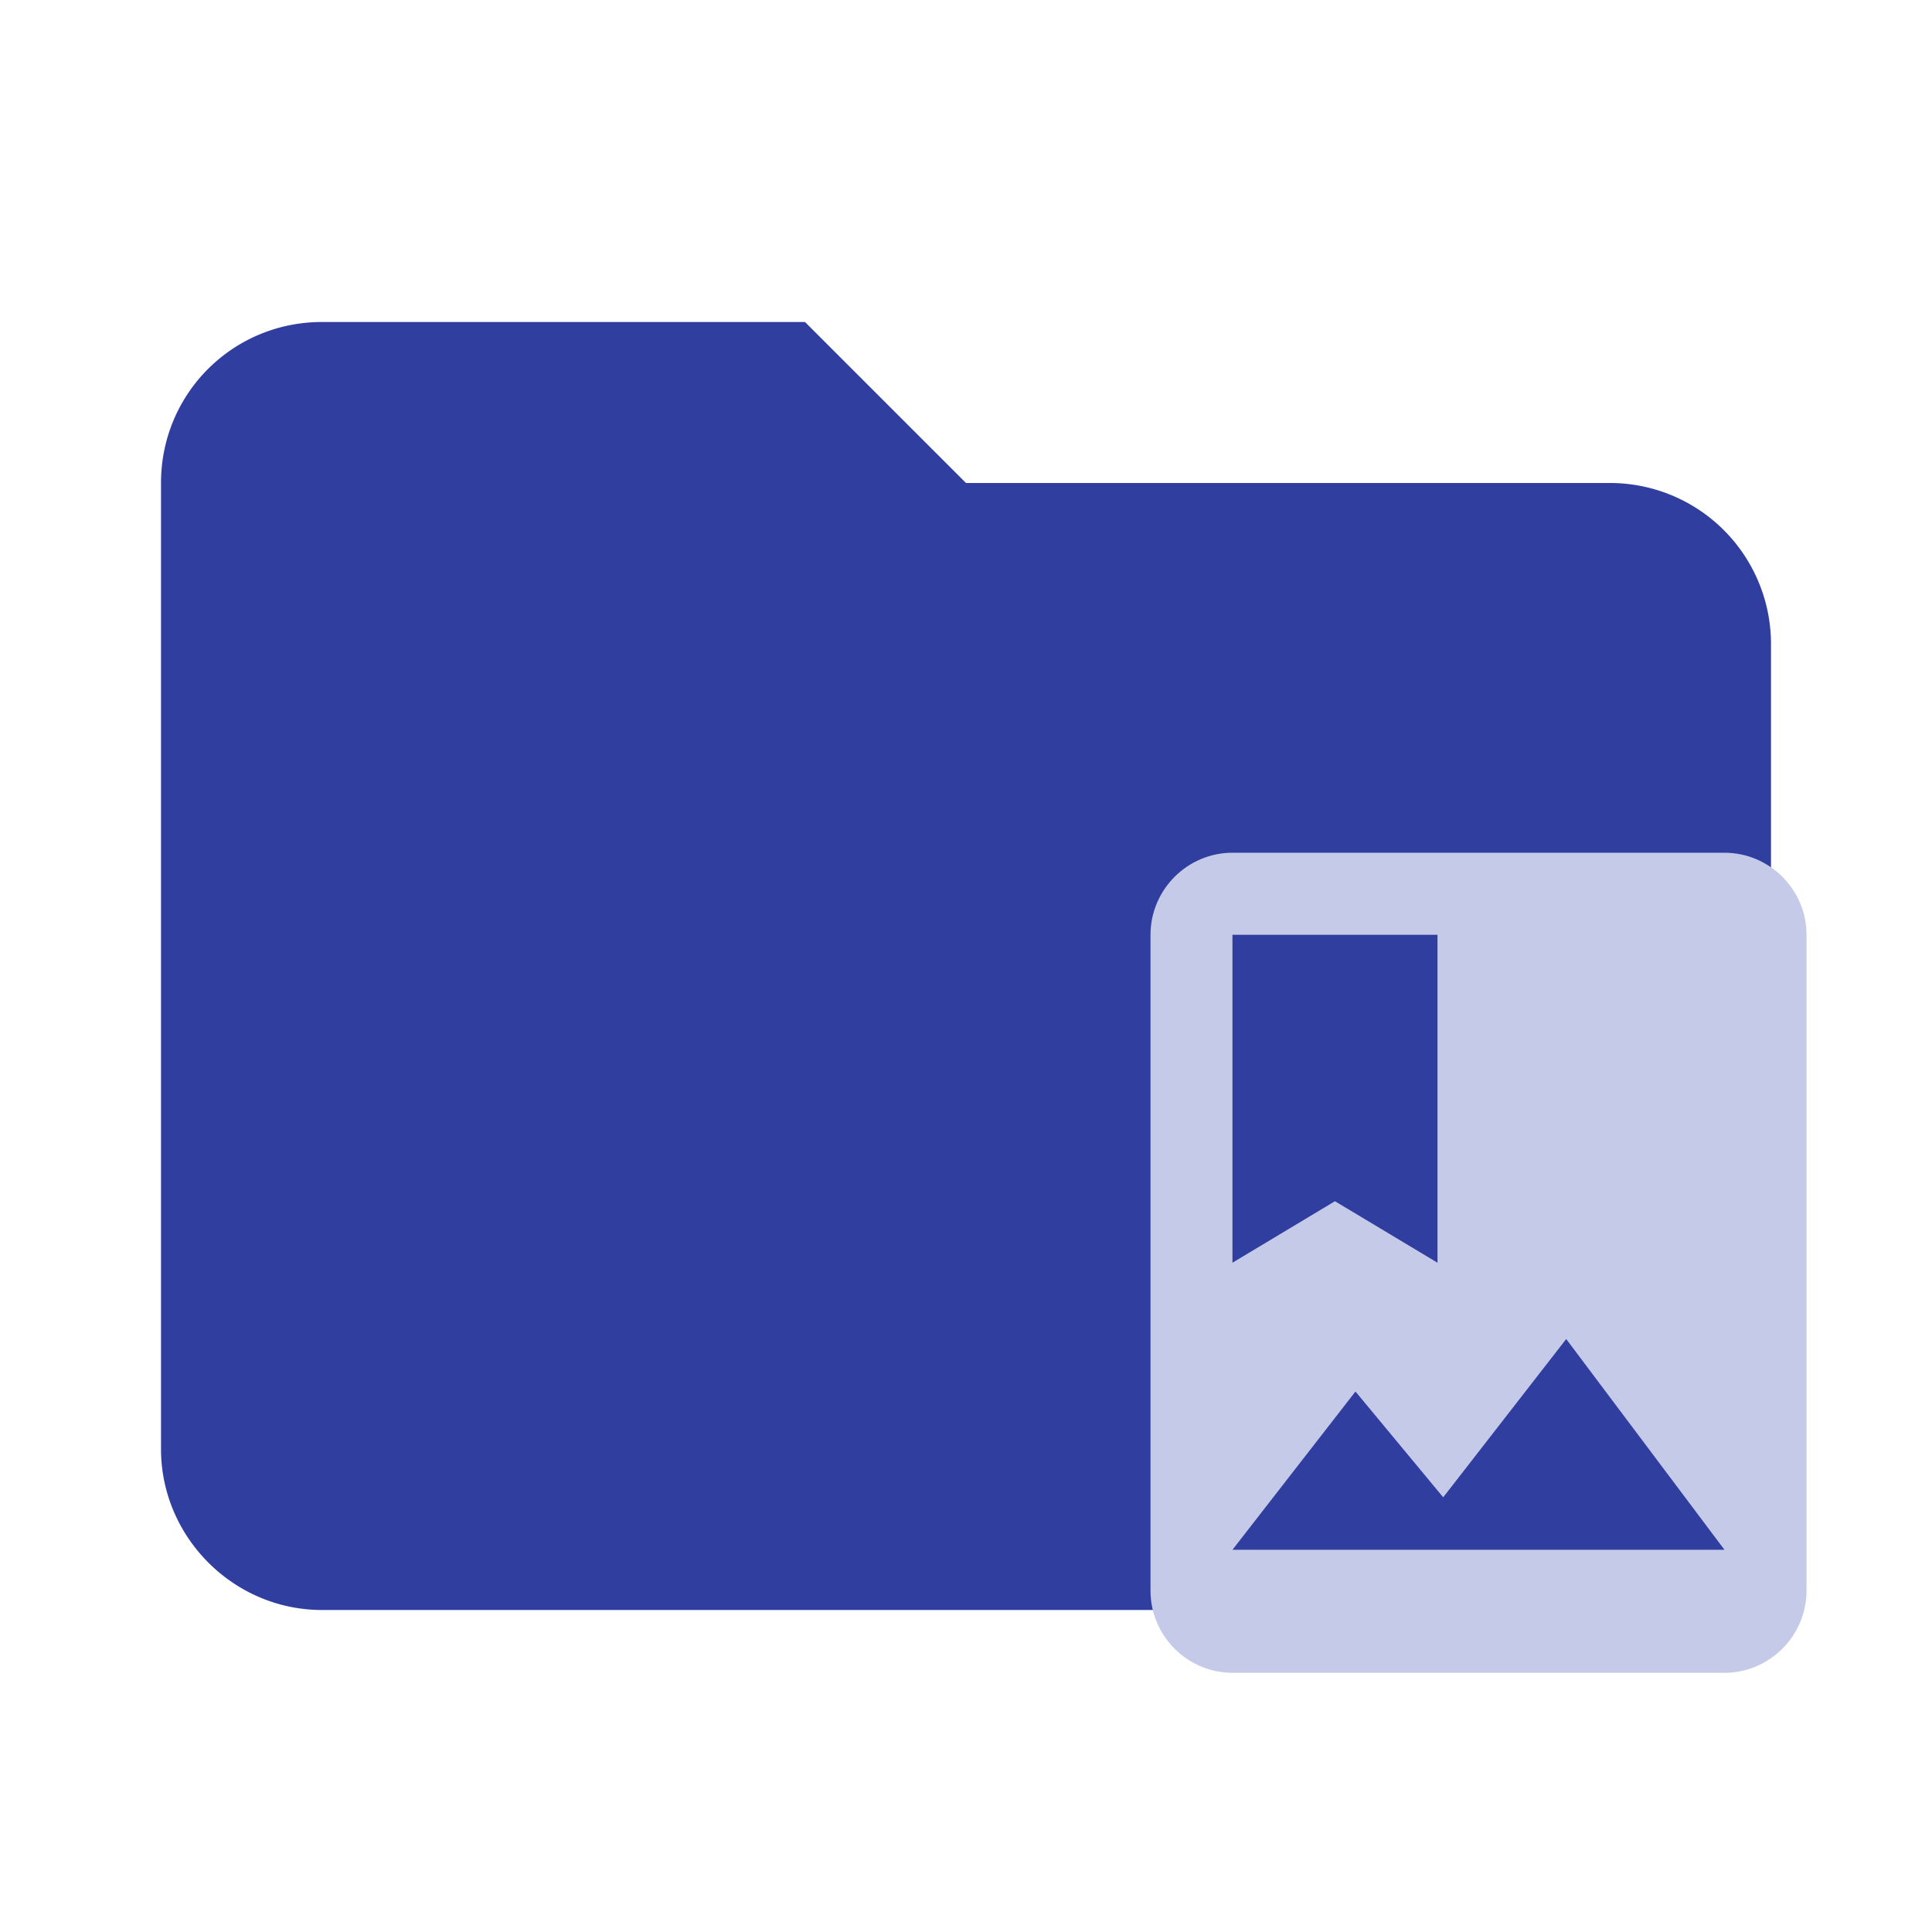 <svg xmlns="http://www.w3.org/2000/svg" clip-rule="evenodd" fill-rule="evenodd" stroke-linejoin="round" stroke-miterlimit="1.414" viewBox="0 0 24 24"><path d="M10 4H4c-1.11 0-2 .89-2 2v12c0 1.097.903 2 2 2h16c1.097 0 2-.903 2-2V8a2 2 0 0 0-2-2h-8l-2-2z" fill="#303F9F" fill-rule="nonzero"/><path d="M21.422 10.593H15.31c-.56 0-1.018.459-1.018 1.019v8.149c0 .56.458 1.019 1.018 1.019h6.112c.56 0 1.019-.459 1.019-1.019v-8.15c0-.56-.459-1.018-1.019-1.018zm-6.112 1.019h2.547v4.074l-1.274-.764-1.273.764zm0 7.64l1.528-1.966 1.09 1.314 1.528-1.966 1.966 2.618z" fill="#C5CAE9"/></svg>